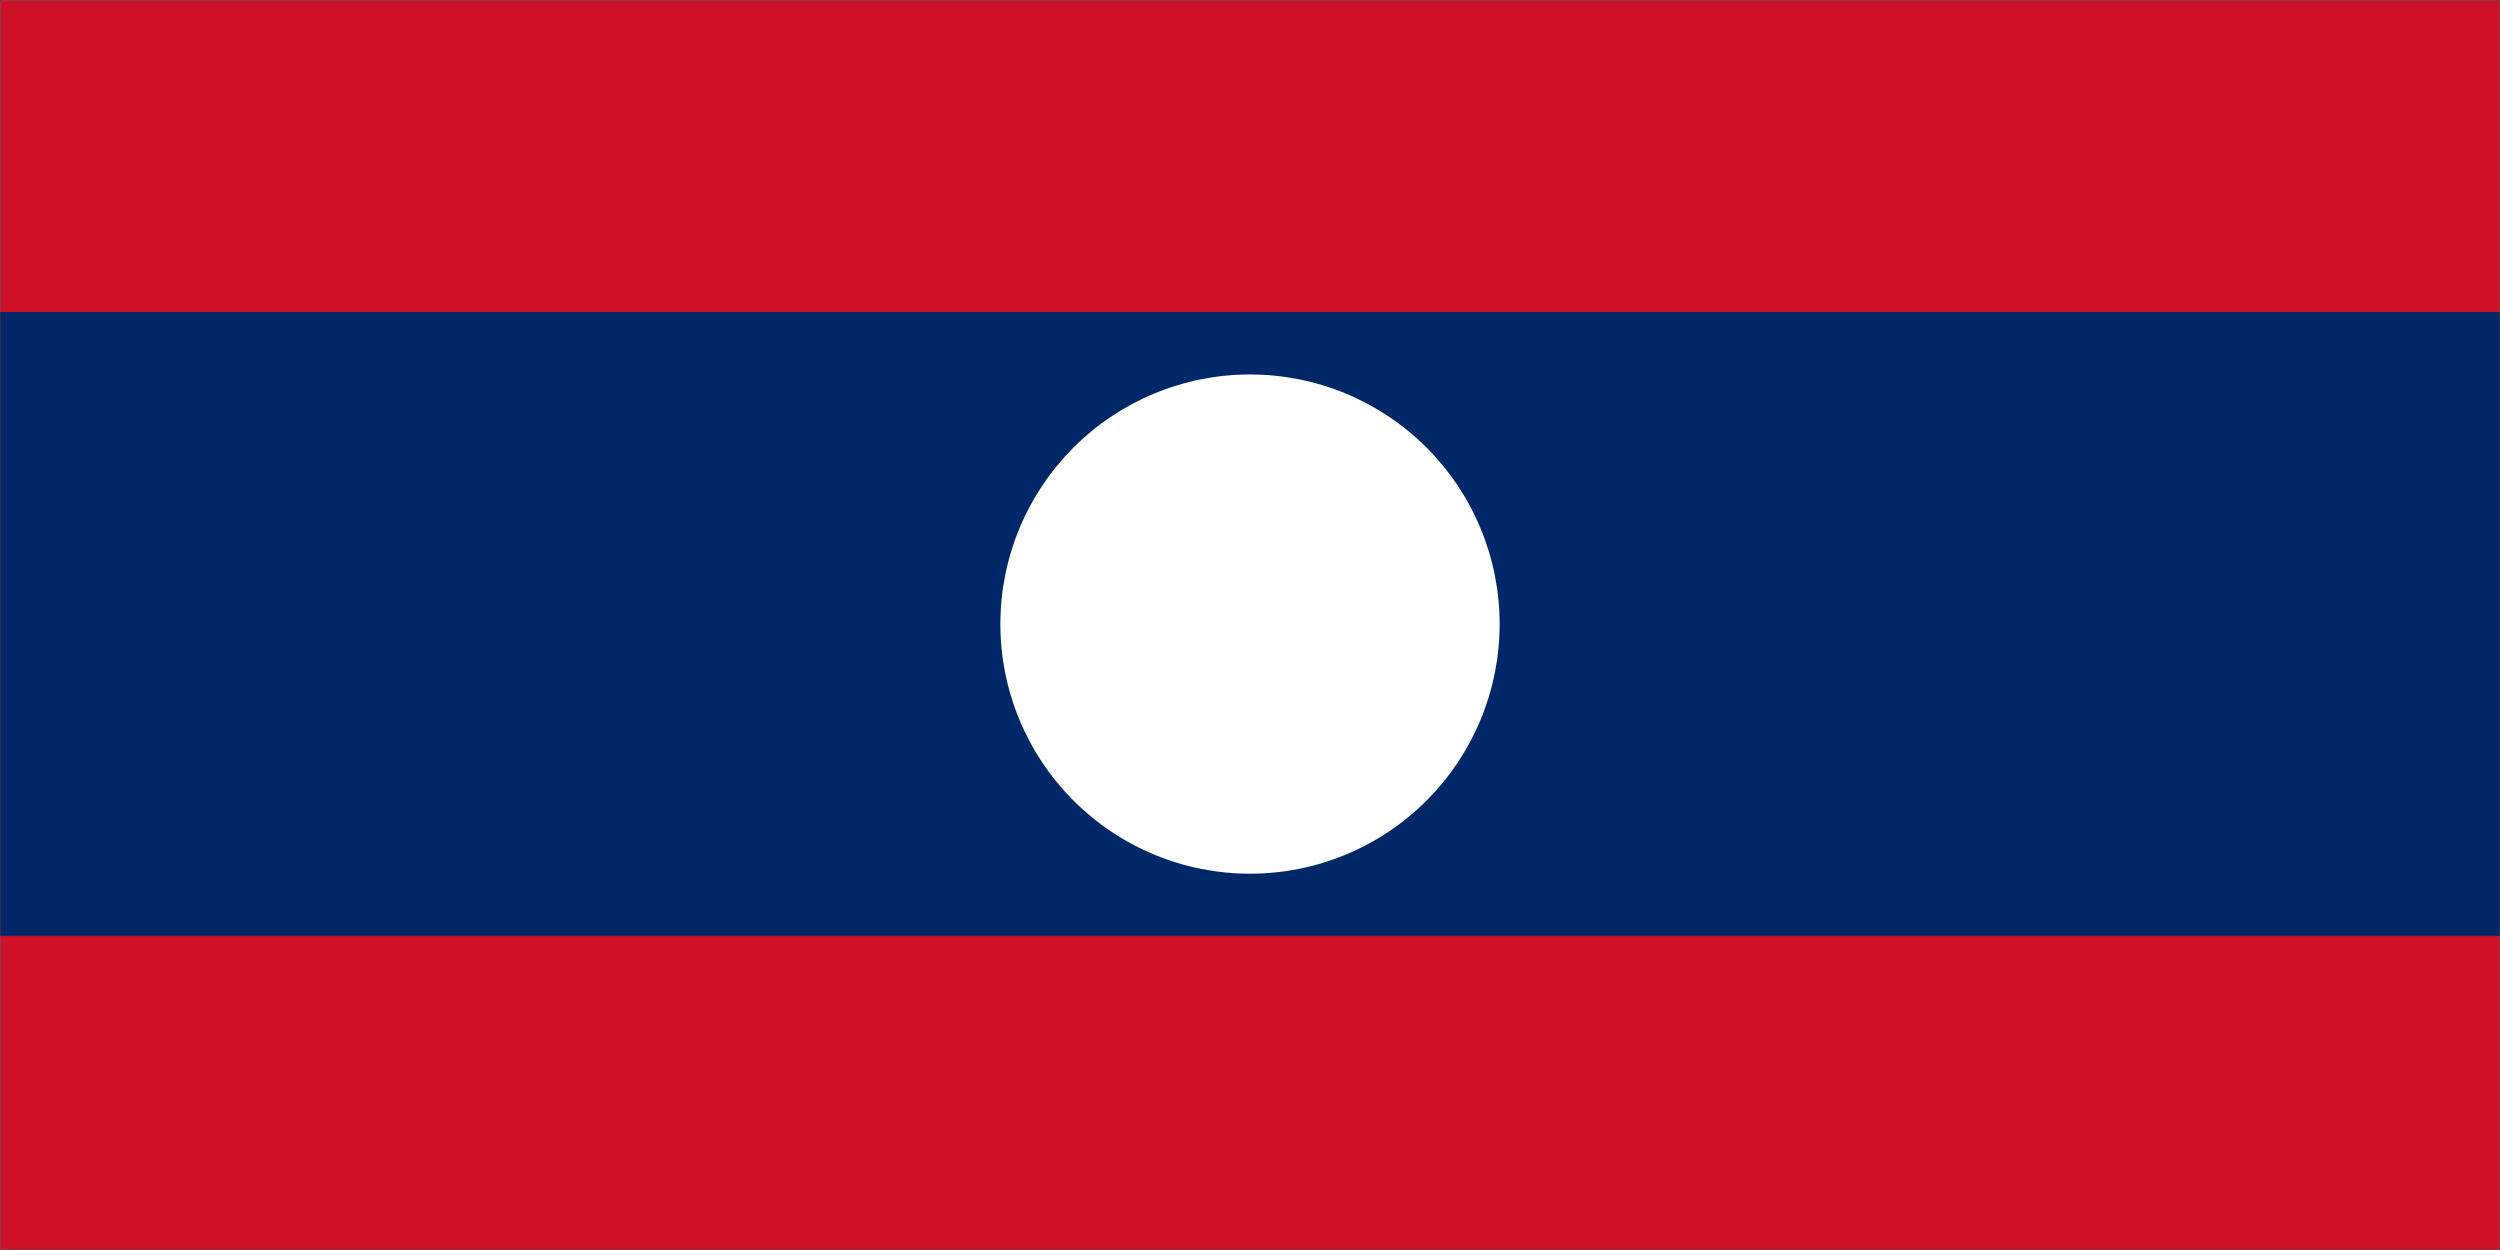 <svg width="900" height="450" viewBox="0 0 900 450" fill="none" xmlns="http://www.w3.org/2000/svg">
<rect x="0" y="0" width="900" height="450" fill="#808080" stroke="none"/>
<g clip-path="url(#clip0_764_2776)">
<path d="M900 0H0V450H900V0Z" fill="#1E1E1E"/>
<mask id="mask0_764_2776" style="mask-type:luminance" maskUnits="userSpaceOnUse" x="0" y="0" width="900" height="450">
<path d="M900 0H0V450H900V0Z" fill="white"/>
</mask>
<g mask="url(#mask0_764_2776)">
<mask id="mask1_764_2776" style="mask-type:luminance" maskUnits="userSpaceOnUse" x="0" y="0" width="900" height="450">
<path d="M0 0H900V450H0V0Z" fill="white"/>
</mask>
<g mask="url(#mask1_764_2776)">
<path d="M0 0H900V450H0V0Z" fill="white"/>
<path d="M0 0H900V450H0V0Z" fill="white"/>
</g>
<mask id="mask2_764_2776" style="mask-type:luminance" maskUnits="userSpaceOnUse" x="0" y="0" width="900" height="450">
<path d="M0 0H900V450H0V0Z" fill="white"/>
</mask>
<g mask="url(#mask2_764_2776)">
<path d="M0 0H900V450H0V0Z" fill="#CE1126"/>
</g>
<mask id="mask3_764_2776" style="mask-type:luminance" maskUnits="userSpaceOnUse" x="0" y="112" width="900" height="226">
<path d="M0 112H900V337.333H0V112Z" fill="white"/>
</mask>
<g mask="url(#mask3_764_2776)">
<path d="M0 112.333H900V337H0V112.333Z" fill="#002868"/>
</g>
<path d="M539.865 224.667C539.865 226.135 539.833 227.609 539.76 229.078C539.687 230.547 539.578 232.01 539.432 233.474C539.292 234.937 539.109 236.401 538.896 237.854C538.677 239.307 538.427 240.755 538.141 242.198C537.854 243.641 537.531 245.078 537.172 246.505C536.818 247.927 536.422 249.349 535.995 250.755C535.568 252.161 535.109 253.557 534.615 254.943C534.12 256.328 533.589 257.698 533.026 259.057C532.464 260.417 531.87 261.76 531.24 263.089C530.609 264.422 529.948 265.734 529.255 267.031C528.562 268.328 527.839 269.604 527.083 270.87C526.323 272.13 525.536 273.37 524.724 274.594C523.906 275.818 523.057 277.021 522.182 278.203C521.307 279.38 520.401 280.542 519.469 281.677C518.536 282.812 517.573 283.927 516.589 285.016C515.599 286.109 514.583 287.172 513.547 288.214C512.505 289.25 511.443 290.266 510.349 291.255C509.26 292.24 508.146 293.203 507.01 294.135C505.875 295.068 504.714 295.974 503.531 296.849C502.354 297.724 501.151 298.573 499.927 299.391C498.703 300.208 497.464 300.995 496.203 301.75C494.937 302.505 493.661 303.229 492.365 303.922C491.068 304.615 489.75 305.276 488.422 305.906C487.094 306.536 485.75 307.13 484.391 307.693C483.031 308.255 481.661 308.786 480.276 309.281C478.891 309.776 477.495 310.24 476.089 310.667C474.677 311.094 473.26 311.484 471.833 311.839C470.411 312.198 468.974 312.521 467.531 312.807C466.089 313.094 464.641 313.344 463.187 313.563C461.729 313.776 460.271 313.958 458.807 314.099C457.344 314.245 455.88 314.354 454.411 314.427C452.943 314.5 451.469 314.536 450 314.536C448.531 314.536 447.057 314.5 445.589 314.427C444.12 314.354 442.656 314.245 441.193 314.099C439.729 313.958 438.271 313.776 436.812 313.563C435.359 313.344 433.911 313.094 432.469 312.807C431.026 312.521 429.589 312.198 428.167 311.839C426.74 311.484 425.323 311.094 423.911 310.667C422.505 310.24 421.109 309.776 419.724 309.281C418.339 308.786 416.969 308.255 415.609 307.693C414.25 307.13 412.906 306.536 411.578 305.906C410.245 305.276 408.932 304.615 407.635 303.922C406.339 303.229 405.062 302.505 403.797 301.75C402.536 300.995 401.297 300.208 400.073 299.391C398.849 298.573 397.646 297.724 396.469 296.849C395.286 295.974 394.125 295.068 392.99 294.135C391.854 293.203 390.74 292.24 389.651 291.255C388.557 290.266 387.495 289.25 386.453 288.214C385.417 287.172 384.401 286.109 383.411 285.016C382.427 283.927 381.464 282.812 380.531 281.677C379.599 280.542 378.693 279.38 377.818 278.203C376.943 277.021 376.094 275.818 375.276 274.594C374.464 273.37 373.677 272.13 372.917 270.87C372.161 269.604 371.437 268.328 370.745 267.031C370.052 265.734 369.391 264.422 368.76 263.089C368.13 261.76 367.536 260.417 366.974 259.057C366.411 257.698 365.88 256.328 365.385 254.943C364.891 253.557 364.427 252.161 364.005 250.755C363.578 249.349 363.182 247.927 362.828 246.505C362.469 245.078 362.146 243.641 361.859 242.198C361.573 240.755 361.323 239.307 361.104 237.854C360.891 236.401 360.708 234.937 360.568 233.474C360.422 232.01 360.312 230.547 360.24 229.078C360.167 227.609 360.135 226.135 360.135 224.667C360.135 223.198 360.167 221.724 360.24 220.255C360.312 218.786 360.422 217.323 360.568 215.859C360.708 214.396 360.891 212.937 361.104 211.479C361.323 210.026 361.573 208.578 361.859 207.135C362.146 205.693 362.469 204.26 362.828 202.833C363.182 201.406 363.578 199.99 364.005 198.578C364.432 197.172 364.891 195.776 365.385 194.391C365.88 193.005 366.411 191.635 366.974 190.276C367.536 188.917 368.13 187.573 368.76 186.245C369.391 184.917 370.052 183.599 370.745 182.302C371.437 181.005 372.161 179.729 372.917 178.469C373.677 177.203 374.464 175.964 375.276 174.74C376.094 173.516 376.943 172.312 377.818 171.135C378.693 169.953 379.599 168.792 380.531 167.656C381.464 166.521 382.427 165.406 383.411 164.318C384.401 163.224 385.417 162.161 386.453 161.12C387.495 160.083 388.557 159.068 389.651 158.078C390.74 157.094 391.854 156.13 392.99 155.198C394.125 154.266 395.286 153.359 396.469 152.484C397.646 151.609 398.849 150.76 400.073 149.948C401.297 149.13 402.536 148.344 403.797 147.583C405.062 146.828 406.339 146.104 407.635 145.411C408.932 144.719 410.245 144.057 411.578 143.427C412.906 142.802 414.25 142.203 415.609 141.641C416.969 141.078 418.339 140.547 419.724 140.052C421.109 139.557 422.505 139.099 423.911 138.672C425.323 138.245 426.74 137.849 428.167 137.495C429.589 137.135 431.026 136.812 432.469 136.526C433.911 136.24 435.359 135.99 436.812 135.771C438.271 135.557 439.729 135.375 441.193 135.234C442.656 135.089 444.12 134.979 445.589 134.906C447.057 134.839 448.531 134.802 450 134.802C451.469 134.802 452.943 134.839 454.411 134.906C455.88 134.979 457.344 135.089 458.807 135.234C460.271 135.375 461.729 135.557 463.187 135.771C464.641 135.99 466.089 136.24 467.531 136.526C468.974 136.812 470.411 137.135 471.833 137.495C473.26 137.849 474.677 138.245 476.089 138.672C477.495 139.099 478.891 139.557 480.276 140.052C481.661 140.547 483.031 141.078 484.391 141.641C485.75 142.203 487.094 142.802 488.422 143.427C489.75 144.057 491.068 144.719 492.365 145.411C493.661 146.104 494.937 146.828 496.203 147.583C497.464 148.344 498.703 149.13 499.927 149.948C501.151 150.76 502.354 151.609 503.531 152.484C504.714 153.359 505.875 154.266 507.01 155.198C508.146 156.13 509.26 157.094 510.349 158.078C511.443 159.068 512.505 160.083 513.547 161.12C514.583 162.161 515.599 163.224 516.589 164.318C517.573 165.406 518.536 166.521 519.469 167.656C520.401 168.792 521.307 169.953 522.182 171.135C523.057 172.312 523.906 173.516 524.724 174.74C525.536 175.964 526.323 177.203 527.083 178.469C527.839 179.729 528.562 181.005 529.255 182.302C529.948 183.599 530.609 184.917 531.24 186.245C531.87 187.573 532.464 188.917 533.026 190.276C533.589 191.635 534.12 193.005 534.615 194.391C535.109 195.776 535.568 197.172 535.995 198.578C536.422 199.99 536.818 201.406 537.172 202.833C537.531 204.26 537.854 205.693 538.141 207.135C538.427 208.578 538.677 210.026 538.896 211.479C539.109 212.937 539.292 214.396 539.432 215.859C539.578 217.323 539.687 218.786 539.76 220.255C539.833 221.724 539.865 223.198 539.865 224.667Z" fill="white"/>
</g>
</g>
<defs>
<clipPath id="clip0_764_2776">
<rect width="900" height="450" fill="white"/>
</clipPath>
</defs>
</svg>
